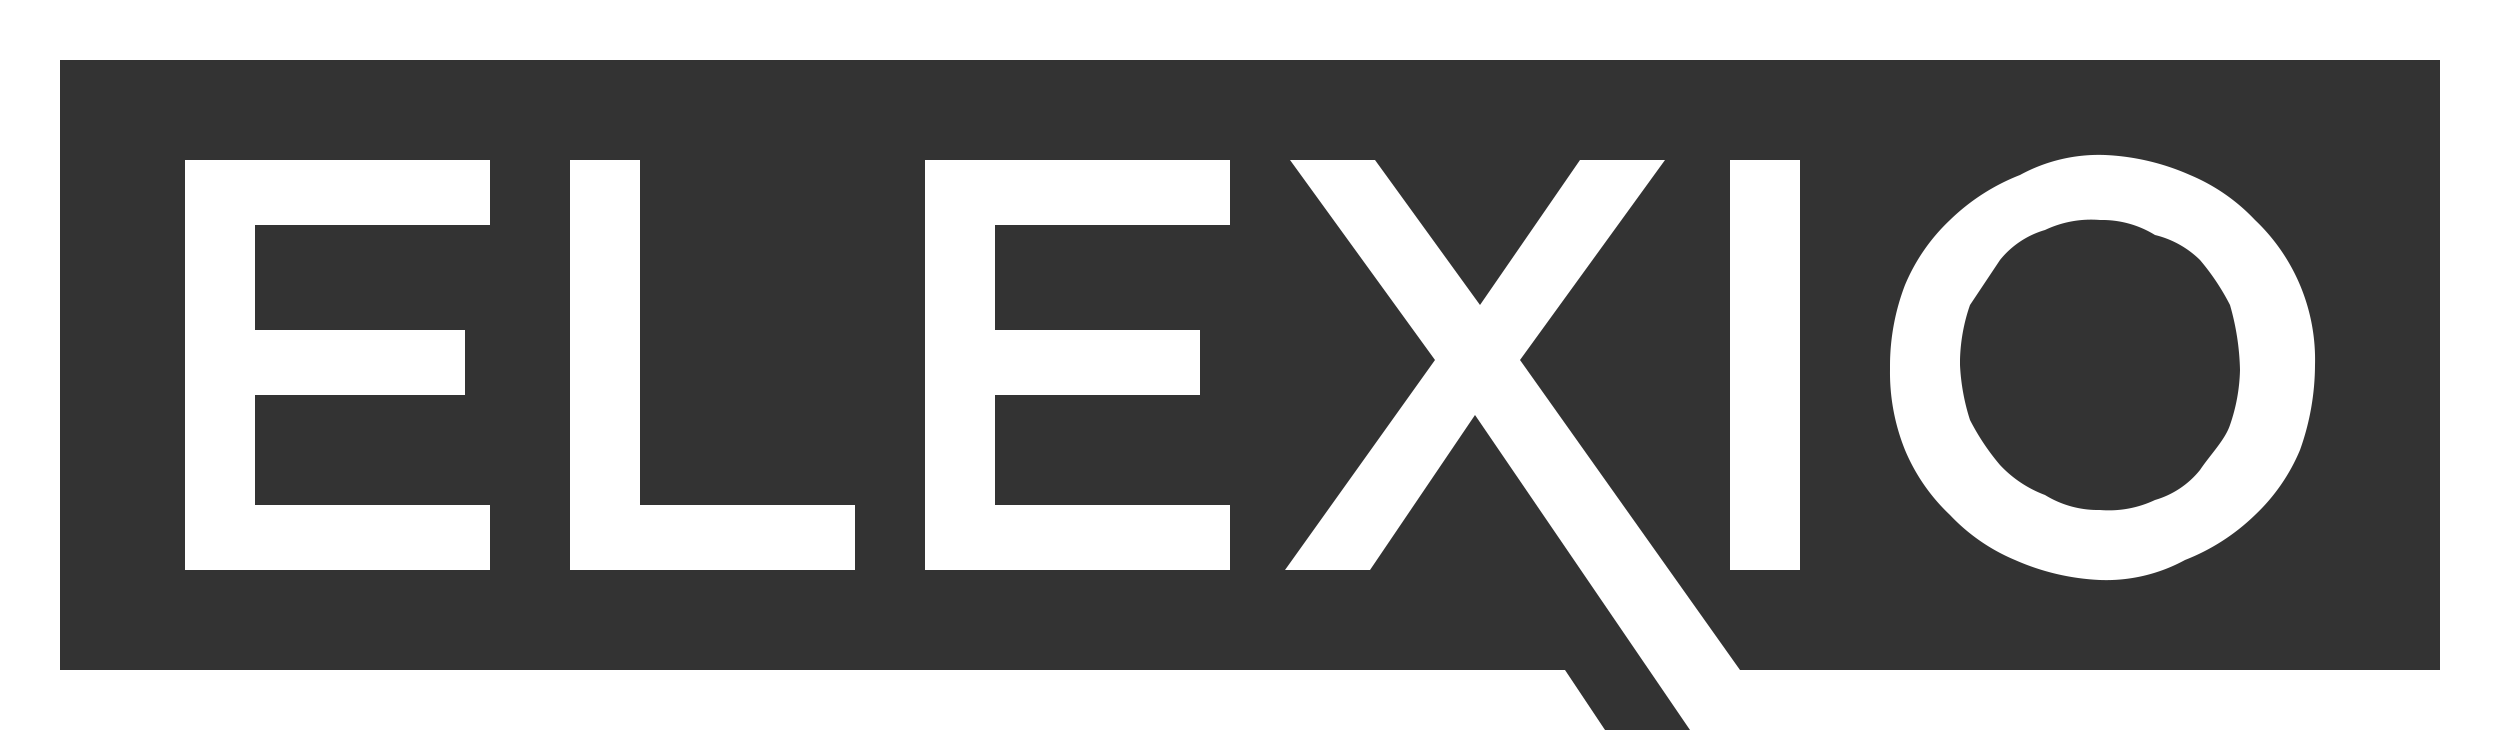 <svg id="Layer_1" data-name="Layer 1" xmlns="http://www.w3.org/2000/svg" viewBox="0 0 200 58.4"><rect x="0" y="0" width="200" height="58.4" fill="#333333" stroke="none"/><defs><style>.cls-1{fill:#fff;}</style></defs><title>ELEXIO</title><path class="cls-1" d="M185.2,29.2h0a15.39,15.39,0,0,0-4.8-11.6,15.22,15.22,0,0,0-5.2-3.6,18.84,18.84,0,0,0-6.8-1.6,13.15,13.15,0,0,0-6.8,1.6,16.78,16.78,0,0,0-5.6,3.6,15.22,15.22,0,0,0-3.6,5.2,18.12,18.12,0,0,0-1.2,6.4v.4a16.58,16.58,0,0,0,1.2,6.4,15.22,15.22,0,0,0,3.6,5.2,15.22,15.22,0,0,0,5.2,3.6,18.84,18.84,0,0,0,6.8,1.6,13.15,13.15,0,0,0,6.8-1.6,16.78,16.78,0,0,0,5.6-3.6A15.22,15.22,0,0,0,184,36a20.32,20.32,0,0,0,1.2-6.8m-6,.4a14.38,14.38,0,0,1-.8,4.4c-.4,1.2-1.6,2.4-2.4,3.6a7.19,7.19,0,0,1-3.6,2.4,8.61,8.61,0,0,1-4.4.8,8.06,8.06,0,0,1-4.4-1.2,9.45,9.45,0,0,1-3.6-2.4,18.78,18.78,0,0,1-2.4-3.6,17,17,0,0,1-.8-4.4v-.4a14.38,14.38,0,0,1,.8-4.4l2.4-3.6a7.19,7.19,0,0,1,3.6-2.4,8.61,8.61,0,0,1,4.4-.8,8.06,8.06,0,0,1,4.4,1.2,7.73,7.73,0,0,1,3.6,2,18.78,18.78,0,0,1,2.4,3.6,20.27,20.27,0,0,1,.8,5.2Z"/><polygon class="cls-1" points="14.8 45.6 39.2 45.6 39.2 40.4 20.4 40.4 20.4 31.6 37.2 31.6 37.2 26.4 20.4 26.4 20.4 18 39.2 18 39.2 12.8 14.8 12.8 14.8 45.6"/><polygon class="cls-1" points="45.6 45.6 68.4 45.6 68.4 40.4 51.2 40.4 51.2 12.8 45.6 12.8 45.6 45.6"/><polygon class="cls-1" points="74 45.6 98.4 45.6 98.4 40.4 79.6 40.4 79.6 31.6 96 31.6 96 26.4 79.6 26.4 79.6 18 98.4 18 98.4 12.8 74 12.8 74 45.6"/><rect class="cls-1" x="138.4" y="12.8" width="5.6" height="32.8"/><polygon class="cls-1" points="0 0 0 58.4 128.4 58.4 125.2 53.6 4.8 53.6 4.8 4.8 195.2 4.8 195.2 53.6 139.2 53.6 121.6 28.8 133.2 12.8 126.4 12.8 118.4 24.4 110 12.8 103.2 12.8 114.8 28.8 102.8 45.6 109.6 45.6 118 33.2 135.2 58.4 200 58.4 200 0 0 0"/></svg>